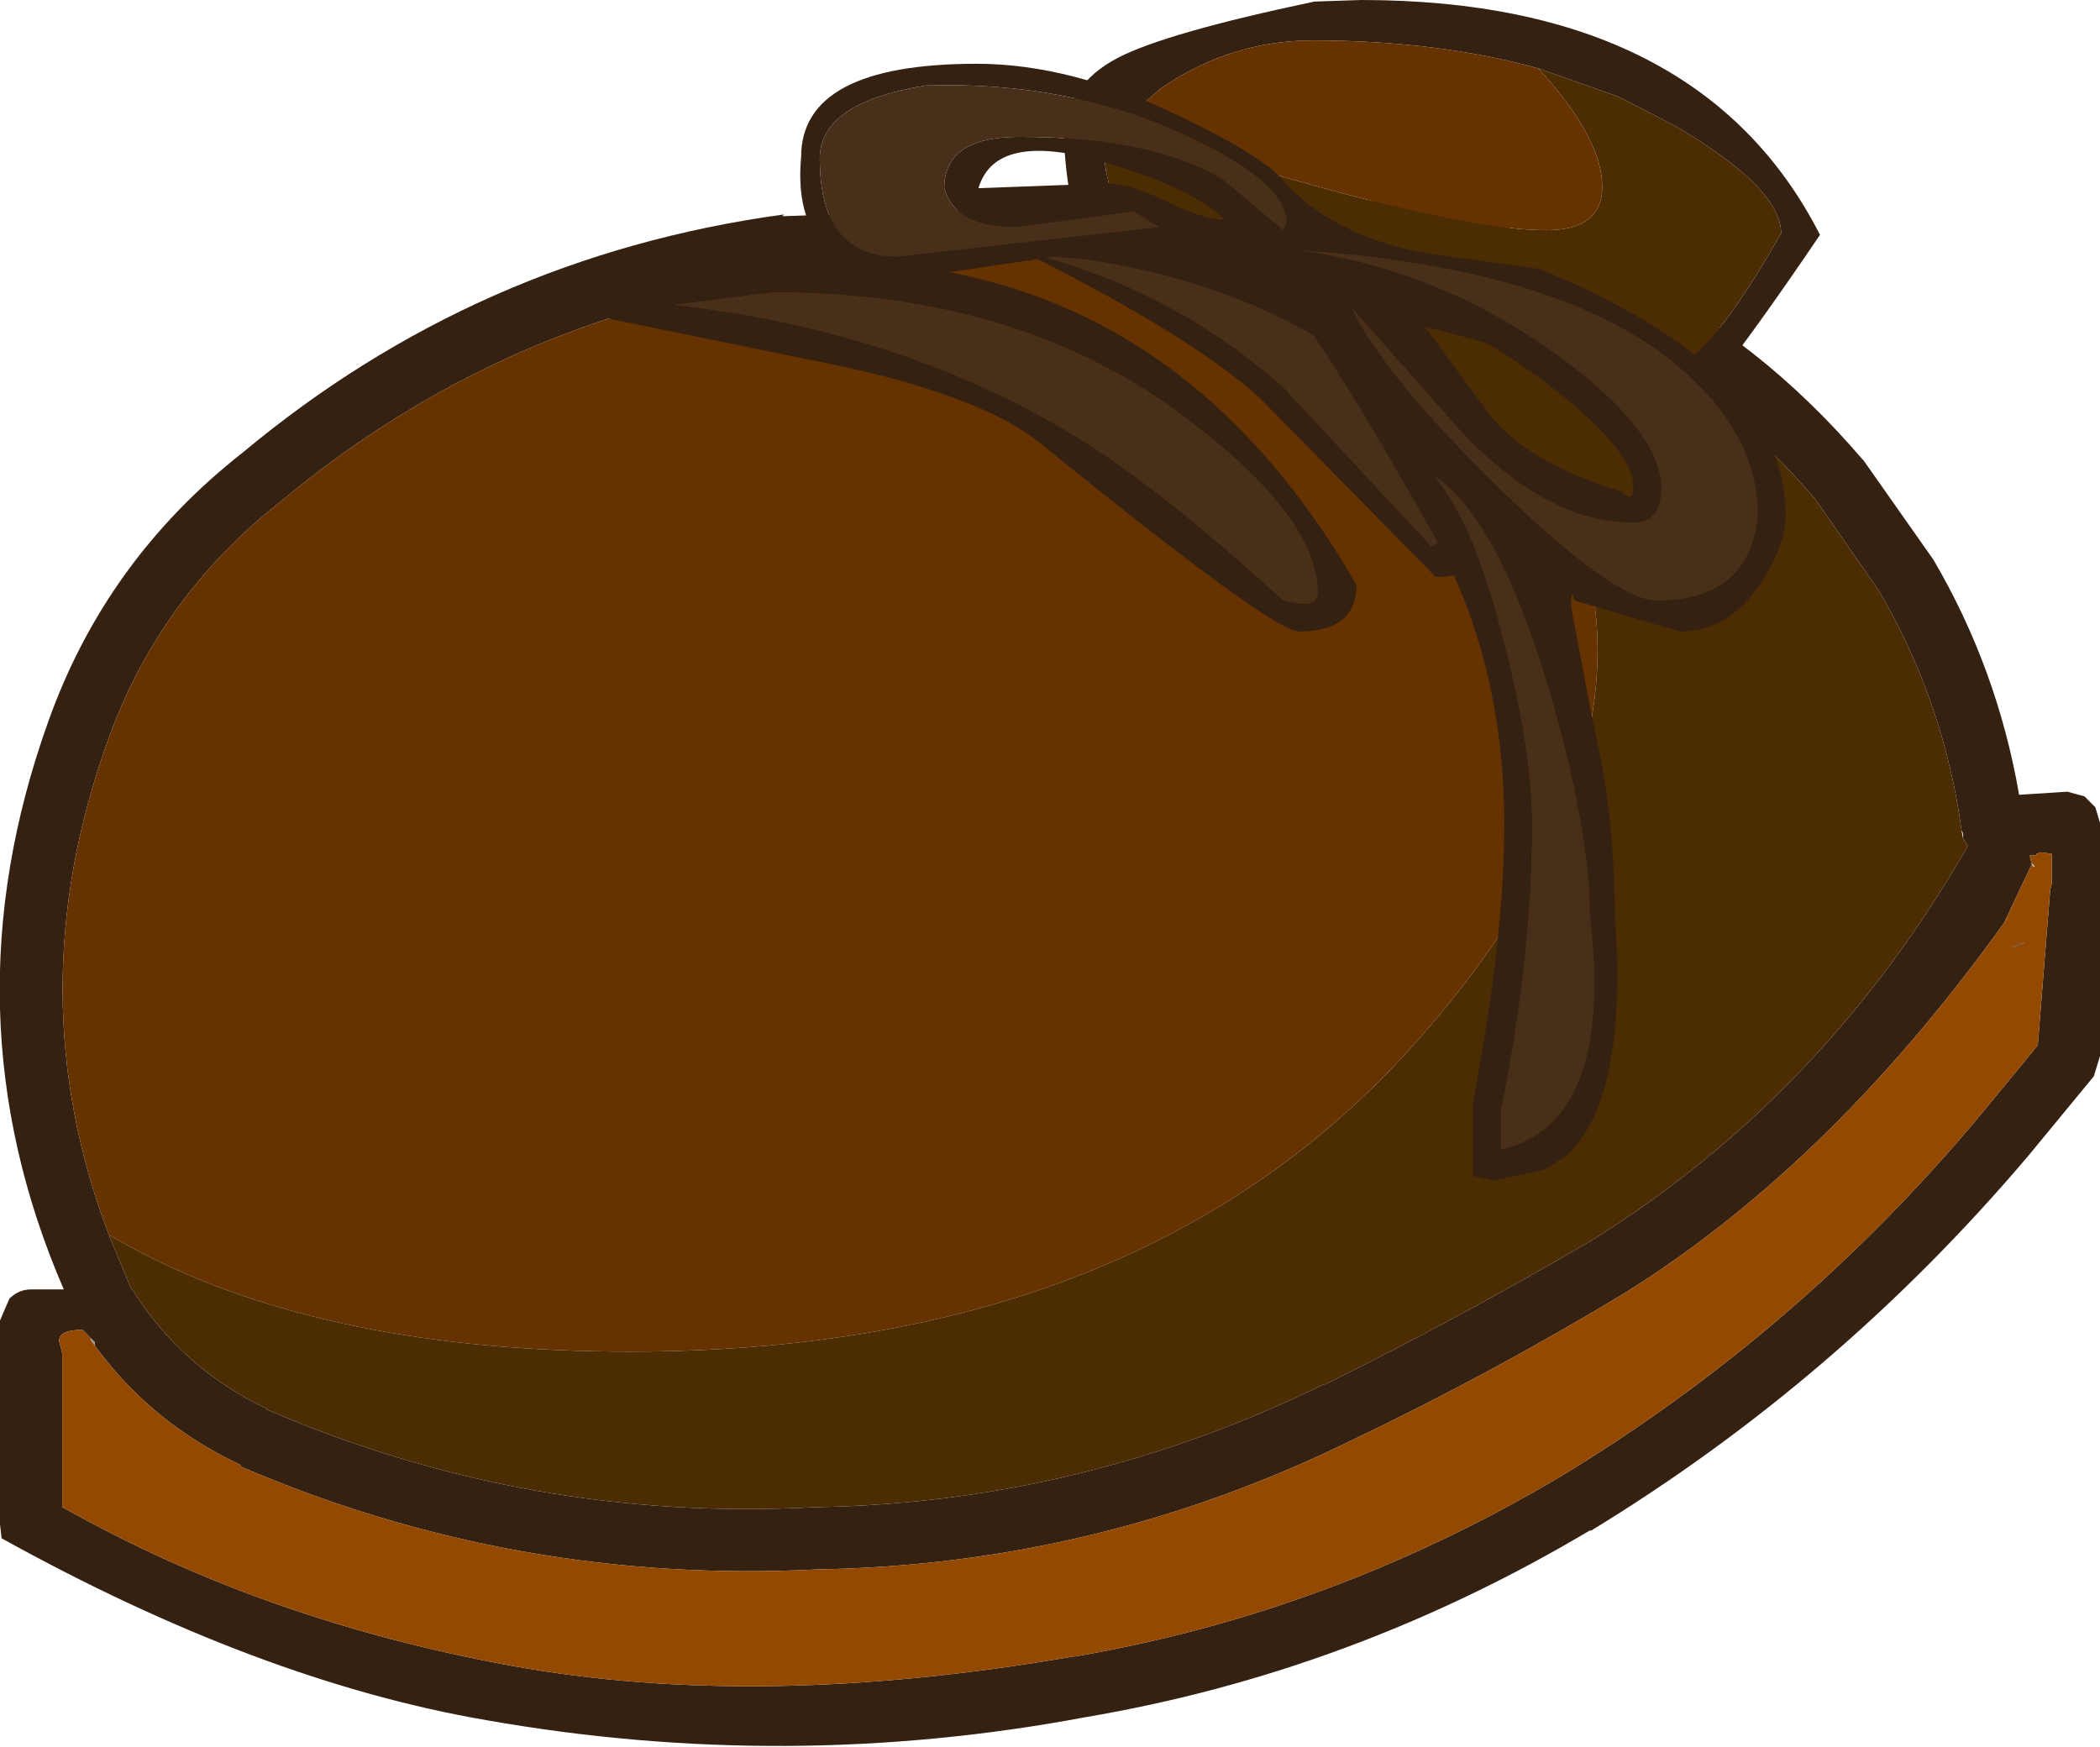 <?xml version="1.0" encoding="UTF-8" standalone="no"?>
<svg xmlns:ffdec="https://www.free-decompiler.com/flash" xmlns:xlink="http://www.w3.org/1999/xlink" ffdec:objectType="shape" height="56.15px" width="67.5px" xmlns="http://www.w3.org/2000/svg">
  <g transform="matrix(1.0, 0.0, 0.0, 1.0, 51.25, 16.05)">
    <path d="M-26.1 -9.1 L-8.2 -9.7 Q2.1 -8.9 8.6 -1.3 L8.65 -1.25 10.9 1.95 Q12.95 5.45 13.65 9.5 L15.2 9.4 15.75 9.55 16.1 9.9 16.25 10.4 16.25 17.9 16.05 18.55 13.95 21.1 Q7.85 28.3 -0.1 33.15 L-0.15 33.15 Q-7.8 37.7 -16.35 39.15 -25.95 40.95 -35.6 39.25 -42.9 38.0 -51.2 33.4 L-51.25 32.95 -51.25 26.4 -50.95 25.7 Q-50.65 25.4 -50.25 25.4 L-49.2 25.4 Q-53.05 16.5 -49.7 7.15 -47.85 1.95 -43.45 -1.5 -35.9 -7.8 -26.1 -9.15 L-26.1 -9.1 M-13.5 -8.05 L-25.75 -7.15 -25.8 -7.15 Q-35.05 -5.9 -42.2 0.05 -46.15 3.15 -47.8 7.8 -50.7 15.9 -47.75 23.65 L-47.15 25.1 -47.05 25.35 -47.0 25.4 Q-45.4 27.95 -42.65 29.25 L-42.7 29.25 Q-34.25 32.9 -25.05 32.4 L-25.0 32.4 Q-16.45 32.25 -8.7 28.45 L-8.65 28.45 Q-4.3 26.3 -0.05 23.8 7.4 19.15 12.0 11.15 L11.85 10.9 11.85 10.75 11.8 10.65 Q11.25 6.55 9.15 2.95 L7.1 0.0 Q1.15 -6.95 -8.2 -7.7 L-8.25 -7.7 -8.35 -7.7 -8.4 -7.7 -13.45 -8.05 -13.5 -8.05 M14.05 11.75 L13.15 13.65 13.5 13.15 Q7.8 21.25 1.0 25.5 -3.3 28.1 -7.8 30.25 -15.95 34.25 -24.95 34.4 -34.65 34.9 -43.5 31.1 L-43.5 31.05 Q-46.5 29.65 -48.35 27.0 L-48.2 27.2 -48.2 27.1 -48.3 27.0 -48.6 26.7 Q-49.35 26.7 -49.35 27.05 L-49.25 27.45 -49.25 32.4 -49.15 32.45 Q-42.75 36.05 -34.8 37.5 -26.85 38.95 -16.75 37.2 L-16.7 37.2 Q-8.5 35.8 -1.15 31.45 6.55 26.8 12.4 19.8 L14.25 17.55 14.65 12.55 14.7 12.35 14.7 11.4 14.35 11.35 14.2 11.4 14.2 11.45 14.0 11.45 14.0 11.5 14.05 11.7 14.05 11.75" fill="#342112" fill-rule="evenodd" stroke="none"/>
    <path d="M-26.1 -9.1 L-26.1 -9.15 -26.05 -9.15 -26.1 -9.1 M14.05 11.75 L14.05 11.7 14.1 11.8 14.05 11.75" fill="#232323" fill-rule="evenodd" stroke="none"/>
    <path d="M-47.75 23.65 Q-50.7 15.9 -47.8 7.8 -46.15 3.15 -42.2 0.05 -35.05 -5.9 -25.8 -7.15 L-25.75 -7.15 -13.5 -8.05 -13.6 -7.7 Q-13.6 -7.05 -13.5 -7.35 -5.3 -4.7 -2.15 -1.3 0.1 1.15 0.1 4.85 0.1 11.05 -6.05 17.8 -14.85 27.4 -31.0 27.4 -40.6 27.4 -46.75 24.2 L-47.75 23.65" fill="#663300" fill-rule="evenodd" stroke="none"/>
    <path d="M-13.5 -8.05 L-13.45 -8.05 -13.5 -7.35 Q-13.6 -7.05 -13.6 -7.7 L-13.5 -8.05" fill="#c3c3c3" fill-rule="evenodd" stroke="none"/>
    <path d="M-13.45 -8.05 L-8.4 -7.7 -8.35 -7.7 -8.25 -7.7 -8.2 -7.7 Q1.15 -6.95 7.1 0.0 L9.15 2.95 Q11.25 6.55 11.8 10.65 L11.85 10.9 12.0 11.15 Q7.4 19.15 -0.05 23.8 -4.3 26.3 -8.65 28.45 L-8.7 28.45 Q-16.45 32.25 -25.0 32.4 L-25.05 32.4 Q-34.25 32.9 -42.7 29.25 L-42.65 29.25 Q-45.4 27.95 -47.0 25.4 L-47.05 25.35 -47.15 25.1 -47.75 23.65 -46.75 24.2 Q-40.6 27.4 -31.0 27.4 -14.85 27.4 -6.05 17.8 0.1 11.05 0.1 4.85 0.1 1.15 -2.15 -1.3 -5.3 -4.7 -13.5 -7.35 L-13.45 -8.05" fill="#4c2c02" fill-rule="evenodd" stroke="none"/>
    <path d="M-48.35 27.0 Q-46.5 29.65 -43.5 31.05 L-43.5 31.1 Q-34.65 34.9 -24.95 34.4 -15.95 34.25 -7.8 30.25 -3.3 28.1 1.0 25.5 7.8 21.25 13.5 13.15 L13.15 13.65 14.05 11.75 14.1 11.8 14.15 11.8 14.1 11.75 14.05 11.7 14.0 11.5 14.0 11.45 14.2 11.45 14.2 11.4 14.35 11.35 14.7 11.4 14.7 12.35 14.65 12.55 14.25 17.55 12.4 19.8 Q6.55 26.8 -1.15 31.45 -8.5 35.8 -16.7 37.2 L-16.75 37.2 Q-26.85 38.95 -34.8 37.5 -42.75 36.05 -49.15 32.45 L-49.25 32.4 -49.25 27.45 -49.35 27.05 Q-49.35 26.7 -48.6 26.7 L-48.3 27.0 -48.35 27.0 M13.6 14.3 L13.5 14.4 13.4 14.4 13.85 14.25 13.6 14.3" fill="#934900" fill-rule="evenodd" stroke="none"/>
    <path d="M-48.3 27.0 L-48.2 27.1 -48.2 27.2 -48.35 27.0 -48.3 27.0" fill="#999999" fill-rule="evenodd" stroke="none"/>
    <path d="M11.8 10.65 L11.85 10.75 11.85 10.9 11.8 10.65 M14.05 11.7 L14.1 11.75 14.15 11.8 14.1 11.8 14.05 11.7" fill="#cccccc" fill-rule="evenodd" stroke="none"/>
    <path d="M13.6 14.3 L13.85 14.25 13.4 14.4 13.5 14.4 13.6 14.3" fill="#333333" fill-rule="evenodd" stroke="none"/>
    <path d="M-15.7 -10.55 L-15.3 -8.8 Q-14.9 -6.85 -10.7 -6.9 L-6.05 -7.25 2.4 -4.25 Q3.55 -4.25 6.0 -8.55 6.0 -10.0 2.6 -12.0 L0.75 -12.95 -1.8 -13.85 Q-5.05 -14.75 -9.05 -14.75 -11.7 -14.75 -13.95 -13.2 L-15.65 -11.7 -15.8 -11.3 -15.75 -10.95 -15.7 -10.55 M2.75 -2.75 L-2.45 -4.7 Q-8.05 -6.55 -13.75 -6.3 -16.75 -6.2 -17.05 -11.5 -17.05 -13.3 -15.3 -14.2 -13.75 -15.0 -9.0 -16.0 L-7.5 -16.05 Q3.4 -16.05 7.25 -8.5 3.35 -2.75 2.75 -2.75" fill="#342112" fill-rule="evenodd" stroke="none"/>
    <path d="M-1.8 -13.85 L0.75 -12.95 2.6 -12.0 Q6.0 -10.0 6.0 -8.55 3.55 -4.25 2.4 -4.25 L-6.05 -7.25 -10.7 -6.9 Q-14.9 -6.85 -15.3 -8.8 L-15.7 -10.55 -15.7 -10.5 -15.75 -10.95 -15.8 -11.3 -15.65 -11.7 -10.3 -10.45 Q-4.1 -8.65 -1.55 -8.65 0.25 -8.65 0.25 -10.05 0.25 -11.6 -1.8 -13.85" fill="#4c2c02" fill-rule="evenodd" stroke="none"/>
    <path d="M-1.8 -13.85 Q0.25 -11.6 0.25 -10.05 0.25 -8.65 -1.55 -8.65 -4.1 -8.65 -10.3 -10.45 L-15.65 -11.7 -13.95 -13.2 Q-11.7 -14.75 -9.05 -14.75 -5.05 -14.75 -1.8 -13.85" fill="#663300" fill-rule="evenodd" stroke="none"/>
    <path d="M-15.75 -10.95 L-15.7 -10.5 -15.7 -10.55 -15.75 -10.95" fill="#cccccc" fill-rule="evenodd" stroke="none"/>
    <path d="M-31.65 -5.8 Q-31.5 -7.1 -26.5 -7.5 L-24.6 -7.65 Q-13.65 -7.65 -7.65 2.75 -7.65 4.25 -9.5 4.25 -10.35 4.25 -17.75 -1.75 -19.8 -3.45 -25.3 -4.5 L-31.65 -5.8 M-29.55 -6.25 Q-22.5 -5.45 -17.05 -2.25 -14.15 -0.55 -10.0 3.25 L-9.45 3.35 Q-8.9 3.4 -8.9 3.0 -8.9 0.6 -13.05 -2.55 -18.4 -6.65 -26.4 -6.65 L-29.55 -6.25 M-9.95 -3.55 L-5.25 1.5 Q-4.15 1.0 -4.15 0.55 -4.15 -1.85 -7.7 -4.4 -11.9 -7.4 -18.05 -7.9 -13.3 -6.6 -9.95 -3.55 M-6.8 -4.7 Q-3.25 -1.4 -3.25 0.5 -3.25 2.5 -5.1 2.5 L-10.75 -3.25 Q-12.9 -5.2 -18.05 -7.8 L-19.15 -8.35 Q-19.15 -8.9 -17.0 -8.9 -11.3 -8.9 -6.8 -4.7" fill="#342112" fill-rule="evenodd" stroke="none"/>
    <path d="M-9.95 -3.55 Q-13.3 -6.6 -18.05 -7.9 -11.9 -7.4 -7.7 -4.4 -4.15 -1.85 -4.15 0.55 -4.15 1.0 -5.25 1.5 L-9.95 -3.55 M-29.55 -6.25 L-26.4 -6.65 Q-18.4 -6.65 -13.05 -2.55 -8.9 0.6 -8.9 3.0 -8.9 3.4 -9.45 3.35 L-10.0 3.25 Q-14.15 -0.55 -17.05 -2.25 -22.5 -5.45 -29.55 -6.25" fill="#482f1a" fill-rule="evenodd" stroke="none"/>
    <path d="M1.25 -0.4 Q1.25 -1.6 -1.5 -3.7 -4.1 -5.65 -5.75 -5.95 L-3.35 -2.7 Q-2.1 -1.15 0.85 -0.25 L1.05 -0.1 Q1.25 0.0 1.25 -0.4 M-25.5 -11.0 Q-25.5 -14.0 -19.85 -14.0 -16.8 -14.0 -13.3 -12.3 -10.7 -11.05 -10.05 -10.3 -8.45 -8.45 -5.35 -7.9 L-1.75 -7.4 Q6.15 -4.15 6.15 0.5 6.15 1.45 5.35 2.7 4.3 4.25 2.75 4.25 L-0.65 3.25 Q-0.75 2.8 -0.75 3.45 L-0.05 7.15 Q0.65 10.1 0.65 13.3 1.1 19.25 -0.9 21.1 L-1.6 21.55 -3.25 21.9 -3.9 21.75 -3.9 19.35 Q-2.9 14.2 -2.9 10.45 -2.9 5.15 -5.25 1.0 -9.4 -6.35 -10.6 -7.2 L-17.35 -7.8 -21.75 -7.15 Q-25.85 -7.15 -25.5 -11.0 M-22.4 -7.8 L-14.0 -8.75 -14.8 -9.25 -18.6 -8.75 Q-20.55 -8.75 -20.9 -10.0 -20.9 -11.65 -18.5 -11.65 -14.1 -11.65 -11.9 -10.25 L-10.0 -8.65 -9.9 -8.9 Q-9.9 -10.2 -13.15 -11.7 -16.9 -13.45 -21.5 -13.3 -24.9 -12.75 -24.9 -10.95 -24.9 -7.8 -22.4 -7.8 M-11.9 -9.0 Q-12.9 -10.0 -15.8 -10.85 -19.25 -11.85 -19.8 -10.0 L-15.75 -10.15 Q-14.85 -10.15 -13.6 -9.5 -12.4 -8.95 -11.9 -9.0 M-3.1 -0.4 Q0.65 3.25 2.0 3.25 5.0 3.25 5.25 0.5 5.25 -2.15 2.6 -4.35 -1.2 -7.45 -9.45 -8.0 -5.1 -7.4 -1.35 -4.75 2.15 -2.25 2.15 -0.35 2.15 0.75 1.25 0.75 -1.6 0.75 -4.4 -2.3 L-7.8 -6.15 Q-6.75 -3.95 -3.1 -0.4 M-2.0 10.5 Q-2.0 14.65 -3.0 19.65 L-3.0 20.9 Q0.65 20.05 -0.15 13.35 -0.15 10.6 -1.5 6.0 -3.15 0.55 -5.15 -0.75 -3.85 0.8 -2.9 4.6 -2.0 8.05 -2.0 10.5" fill="#342112" fill-rule="evenodd" stroke="none"/>
    <path d="M-22.4 -7.8 Q-24.9 -7.8 -24.9 -10.95 -24.9 -12.75 -21.5 -13.3 -16.9 -13.45 -13.15 -11.7 -9.9 -10.2 -9.9 -8.9 L-10.0 -8.65 -11.9 -10.25 Q-14.1 -11.65 -18.5 -11.65 -20.9 -11.65 -20.9 -10.0 -20.55 -8.75 -18.6 -8.75 L-14.8 -9.25 -14.0 -8.75 -22.4 -7.8 M-2.0 10.5 Q-2.0 8.05 -2.9 4.6 -3.85 0.8 -5.15 -0.75 -3.15 0.55 -1.5 6.0 -0.15 10.6 -0.15 13.35 0.65 20.05 -3.0 20.9 L-3.0 19.65 Q-2.0 14.65 -2.0 10.5 M-3.1 -0.4 Q-6.75 -3.95 -7.8 -6.15 L-4.4 -2.3 Q-1.6 0.75 1.25 0.75 2.15 0.75 2.15 -0.35 2.15 -2.25 -1.35 -4.75 -5.1 -7.4 -9.45 -8.0 -1.2 -7.45 2.6 -4.35 5.25 -2.15 5.25 0.5 5.0 3.25 2.0 3.25 0.65 3.25 -3.1 -0.4" fill="#482f1a" fill-rule="evenodd" stroke="none"/>
  </g>
</svg>
